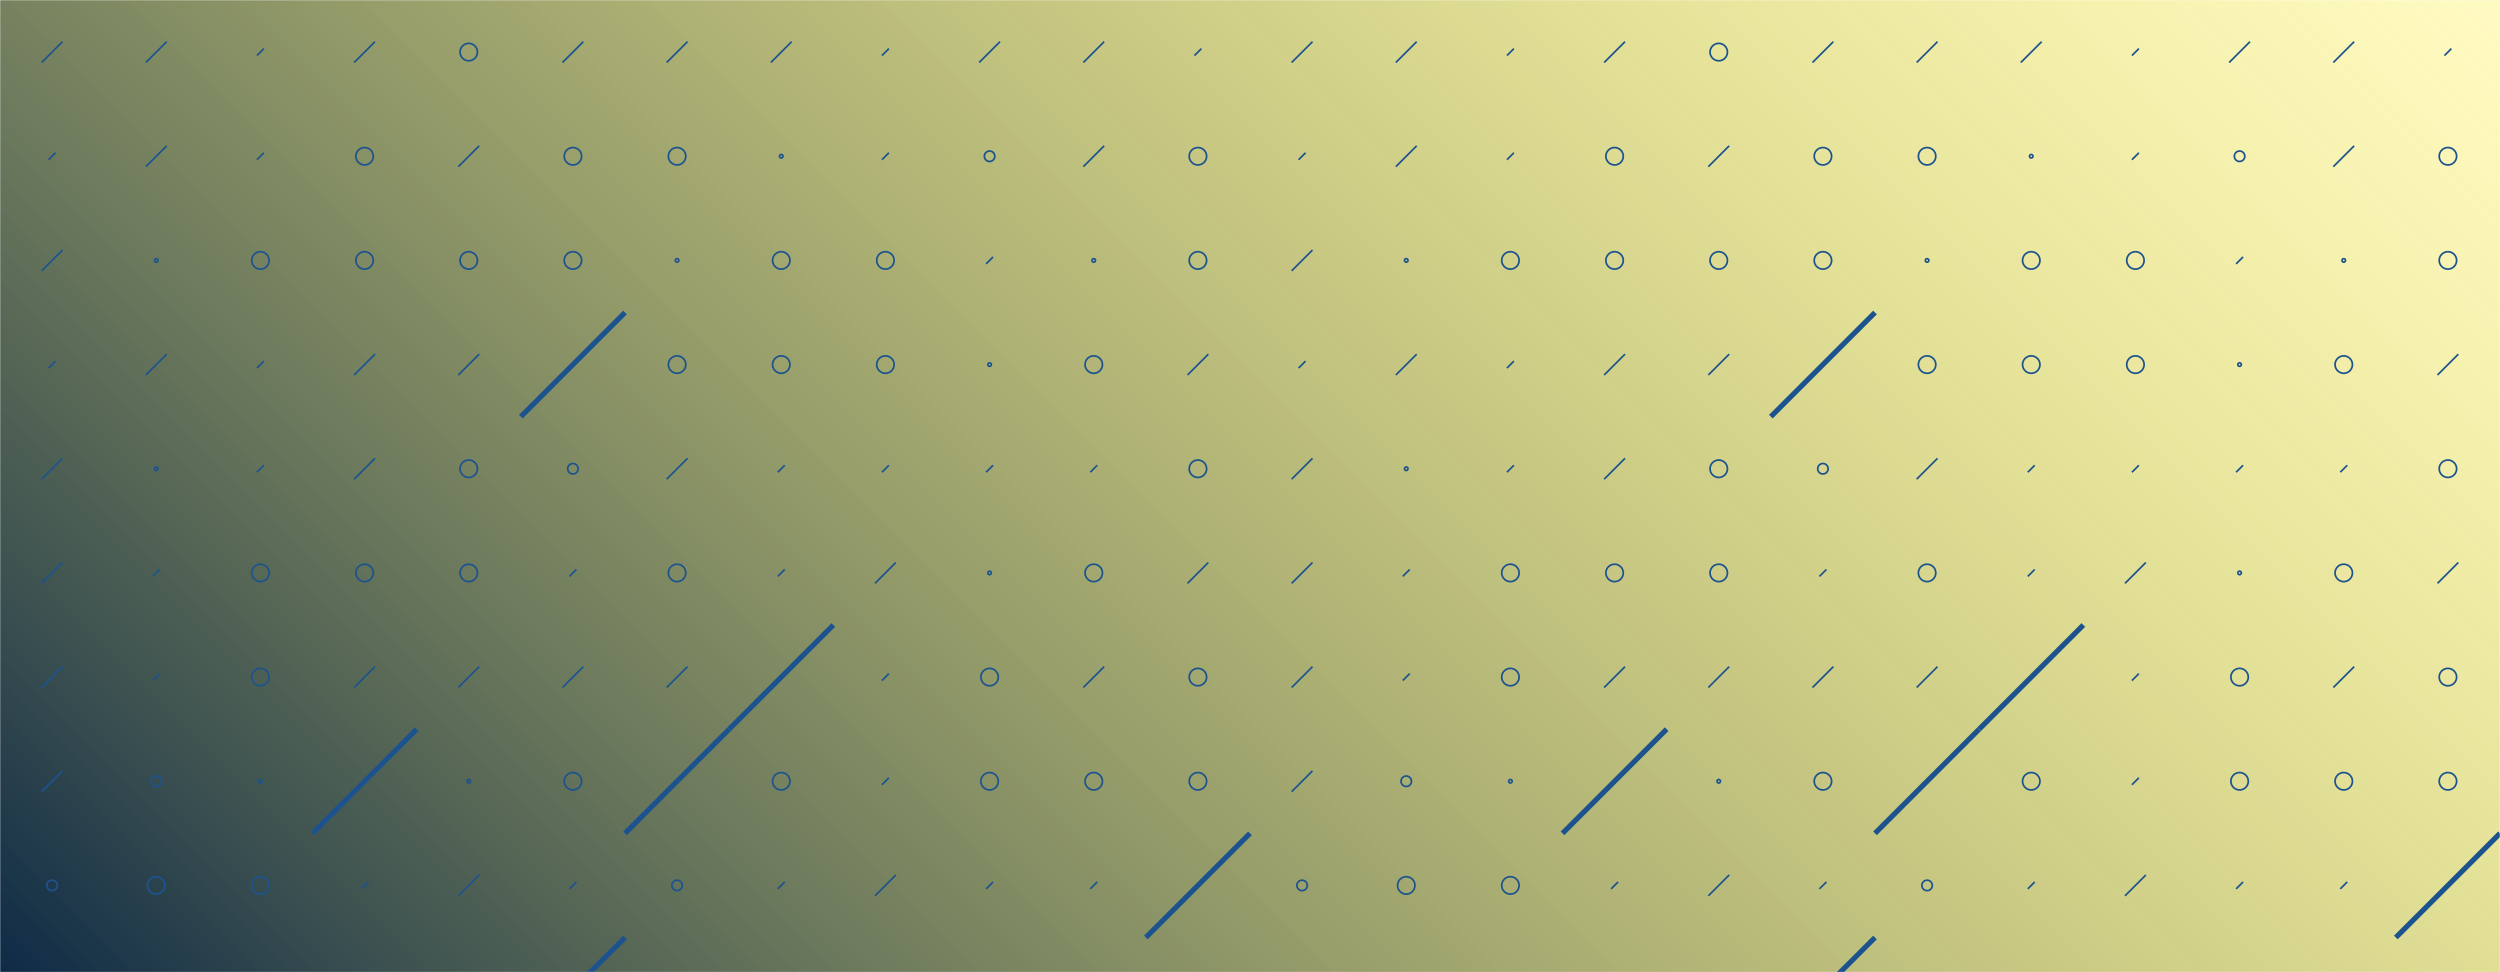<svg xmlns="http://www.w3.org/2000/svg" version="1.1" xmlns:xlink="http://www.w3.org/1999/xlink" xmlns:svgjs="http://svgjs.dev/svgjs" width="1440" height="560" preserveAspectRatio="none" viewBox="0 0 1440 560"><g mask="url(&quot;#SvgjsMask1926&quot;)" fill="none"><rect width="1440" height="560" x="0" y="0" fill="url(&quot;#SvgjsLinearGradient1927&quot;)"></rect><use xlink:href="#SvgjsSymbol1934" x="0" y="0"></use><use xlink:href="#SvgjsSymbol1934" x="720" y="0"></use></g><defs><mask id="SvgjsMask1926"><rect width="1440" height="560" fill="#ffffff"></rect></mask><linearGradient x1="15.28%" y1="139.29%" x2="84.72%" y2="-39.29%" gradientUnits="userSpaceOnUse" id="SvgjsLinearGradient1927"><stop stop-color="#0e2a47" offset="0"></stop><stop stop-color="rgba(255, 236, 3, 0.24)" offset="1"></stop></linearGradient><path d="M-1 0 a1 1 0 1 0 2 0 a1 1 0 1 0 -2 0z" id="SvgjsPath1931"></path><path d="M-3 0 a3 3 0 1 0 6 0 a3 3 0 1 0 -6 0z" id="SvgjsPath1930"></path><path d="M-5 0 a5 5 0 1 0 10 0 a5 5 0 1 0 -10 0z" id="SvgjsPath1932"></path><path d="M2 -2 L-2 2z" id="SvgjsPath1929"></path><path d="M6 -6 L-6 6z" id="SvgjsPath1928"></path><path d="M30 -30 L-30 30z" id="SvgjsPath1933"></path></defs><symbol id="SvgjsSymbol1934"><use xlink:href="#SvgjsPath1928" x="30" y="30" stroke="#1c538e"></use><use xlink:href="#SvgjsPath1929" x="30" y="90" stroke="#1c538e"></use><use xlink:href="#SvgjsPath1928" x="30" y="150" stroke="#1c538e"></use><use xlink:href="#SvgjsPath1929" x="30" y="210" stroke="#1c538e"></use><use xlink:href="#SvgjsPath1928" x="30" y="270" stroke="#1c538e"></use><use xlink:href="#SvgjsPath1928" x="30" y="330" stroke="#1c538e"></use><use xlink:href="#SvgjsPath1928" x="30" y="390" stroke="#1c538e"></use><use xlink:href="#SvgjsPath1928" x="30" y="450" stroke="#1c538e"></use><use xlink:href="#SvgjsPath1930" x="30" y="510" stroke="#1c538e"></use><use xlink:href="#SvgjsPath1929" x="30" y="570" stroke="#1c538e"></use><use xlink:href="#SvgjsPath1928" x="90" y="30" stroke="#1c538e"></use><use xlink:href="#SvgjsPath1928" x="90" y="90" stroke="#1c538e"></use><use xlink:href="#SvgjsPath1931" x="90" y="150" stroke="#1c538e"></use><use xlink:href="#SvgjsPath1928" x="90" y="210" stroke="#1c538e"></use><use xlink:href="#SvgjsPath1931" x="90" y="270" stroke="#1c538e"></use><use xlink:href="#SvgjsPath1929" x="90" y="330" stroke="#1c538e"></use><use xlink:href="#SvgjsPath1929" x="90" y="390" stroke="#1c538e"></use><use xlink:href="#SvgjsPath1930" x="90" y="450" stroke="#1c538e"></use><use xlink:href="#SvgjsPath1932" x="90" y="510" stroke="#1c538e"></use><use xlink:href="#SvgjsPath1929" x="90" y="570" stroke="#1c538e"></use><use xlink:href="#SvgjsPath1929" x="150" y="30" stroke="#1c538e"></use><use xlink:href="#SvgjsPath1929" x="150" y="90" stroke="#1c538e"></use><use xlink:href="#SvgjsPath1932" x="150" y="150" stroke="#1c538e"></use><use xlink:href="#SvgjsPath1929" x="150" y="210" stroke="#1c538e"></use><use xlink:href="#SvgjsPath1929" x="150" y="270" stroke="#1c538e"></use><use xlink:href="#SvgjsPath1932" x="150" y="330" stroke="#1c538e"></use><use xlink:href="#SvgjsPath1932" x="150" y="390" stroke="#1c538e"></use><use xlink:href="#SvgjsPath1931" x="150" y="450" stroke="#1c538e"></use><use xlink:href="#SvgjsPath1932" x="150" y="510" stroke="#1c538e"></use><use xlink:href="#SvgjsPath1929" x="150" y="570" stroke="#1c538e"></use><use xlink:href="#SvgjsPath1928" x="210" y="30" stroke="#1c538e"></use><use xlink:href="#SvgjsPath1932" x="210" y="90" stroke="#1c538e"></use><use xlink:href="#SvgjsPath1932" x="210" y="150" stroke="#1c538e"></use><use xlink:href="#SvgjsPath1928" x="210" y="210" stroke="#1c538e"></use><use xlink:href="#SvgjsPath1928" x="210" y="270" stroke="#1c538e"></use><use xlink:href="#SvgjsPath1932" x="210" y="330" stroke="#1c538e"></use><use xlink:href="#SvgjsPath1928" x="210" y="390" stroke="#1c538e"></use><use xlink:href="#SvgjsPath1933" x="210" y="450" stroke="#1c538e" stroke-width="3"></use><use xlink:href="#SvgjsPath1929" x="210" y="510" stroke="#1c538e"></use><use xlink:href="#SvgjsPath1932" x="210" y="570" stroke="#1c538e"></use><use xlink:href="#SvgjsPath1932" x="270" y="30" stroke="#1c538e"></use><use xlink:href="#SvgjsPath1928" x="270" y="90" stroke="#1c538e"></use><use xlink:href="#SvgjsPath1932" x="270" y="150" stroke="#1c538e"></use><use xlink:href="#SvgjsPath1928" x="270" y="210" stroke="#1c538e"></use><use xlink:href="#SvgjsPath1932" x="270" y="270" stroke="#1c538e"></use><use xlink:href="#SvgjsPath1932" x="270" y="330" stroke="#1c538e"></use><use xlink:href="#SvgjsPath1928" x="270" y="390" stroke="#1c538e"></use><use xlink:href="#SvgjsPath1931" x="270" y="450" stroke="#1c538e"></use><use xlink:href="#SvgjsPath1928" x="270" y="510" stroke="#1c538e"></use><use xlink:href="#SvgjsPath1928" x="270" y="570" stroke="#1c538e"></use><use xlink:href="#SvgjsPath1928" x="330" y="30" stroke="#1c538e"></use><use xlink:href="#SvgjsPath1932" x="330" y="90" stroke="#1c538e"></use><use xlink:href="#SvgjsPath1932" x="330" y="150" stroke="#1c538e"></use><use xlink:href="#SvgjsPath1933" x="330" y="210" stroke="#1c538e" stroke-width="3"></use><use xlink:href="#SvgjsPath1930" x="330" y="270" stroke="#1c538e"></use><use xlink:href="#SvgjsPath1929" x="330" y="330" stroke="#1c538e"></use><use xlink:href="#SvgjsPath1928" x="330" y="390" stroke="#1c538e"></use><use xlink:href="#SvgjsPath1932" x="330" y="450" stroke="#1c538e"></use><use xlink:href="#SvgjsPath1929" x="330" y="510" stroke="#1c538e"></use><use xlink:href="#SvgjsPath1933" x="330" y="570" stroke="#1c538e" stroke-width="3"></use><use xlink:href="#SvgjsPath1928" x="390" y="30" stroke="#1c538e"></use><use xlink:href="#SvgjsPath1932" x="390" y="90" stroke="#1c538e"></use><use xlink:href="#SvgjsPath1931" x="390" y="150" stroke="#1c538e"></use><use xlink:href="#SvgjsPath1932" x="390" y="210" stroke="#1c538e"></use><use xlink:href="#SvgjsPath1928" x="390" y="270" stroke="#1c538e"></use><use xlink:href="#SvgjsPath1932" x="390" y="330" stroke="#1c538e"></use><use xlink:href="#SvgjsPath1928" x="390" y="390" stroke="#1c538e"></use><use xlink:href="#SvgjsPath1933" x="390" y="450" stroke="#1c538e" stroke-width="3"></use><use xlink:href="#SvgjsPath1930" x="390" y="510" stroke="#1c538e"></use><use xlink:href="#SvgjsPath1928" x="390" y="570" stroke="#1c538e"></use><use xlink:href="#SvgjsPath1928" x="450" y="30" stroke="#1c538e"></use><use xlink:href="#SvgjsPath1931" x="450" y="90" stroke="#1c538e"></use><use xlink:href="#SvgjsPath1932" x="450" y="150" stroke="#1c538e"></use><use xlink:href="#SvgjsPath1932" x="450" y="210" stroke="#1c538e"></use><use xlink:href="#SvgjsPath1929" x="450" y="270" stroke="#1c538e"></use><use xlink:href="#SvgjsPath1929" x="450" y="330" stroke="#1c538e"></use><use xlink:href="#SvgjsPath1933" x="450" y="390" stroke="#1c538e" stroke-width="3"></use><use xlink:href="#SvgjsPath1932" x="450" y="450" stroke="#1c538e"></use><use xlink:href="#SvgjsPath1929" x="450" y="510" stroke="#1c538e"></use><use xlink:href="#SvgjsPath1932" x="450" y="570" stroke="#1c538e"></use><use xlink:href="#SvgjsPath1929" x="510" y="30" stroke="#1c538e"></use><use xlink:href="#SvgjsPath1929" x="510" y="90" stroke="#1c538e"></use><use xlink:href="#SvgjsPath1932" x="510" y="150" stroke="#1c538e"></use><use xlink:href="#SvgjsPath1932" x="510" y="210" stroke="#1c538e"></use><use xlink:href="#SvgjsPath1929" x="510" y="270" stroke="#1c538e"></use><use xlink:href="#SvgjsPath1928" x="510" y="330" stroke="#1c538e"></use><use xlink:href="#SvgjsPath1929" x="510" y="390" stroke="#1c538e"></use><use xlink:href="#SvgjsPath1929" x="510" y="450" stroke="#1c538e"></use><use xlink:href="#SvgjsPath1928" x="510" y="510" stroke="#1c538e"></use><use xlink:href="#SvgjsPath1932" x="510" y="570" stroke="#1c538e"></use><use xlink:href="#SvgjsPath1928" x="570" y="30" stroke="#1c538e"></use><use xlink:href="#SvgjsPath1930" x="570" y="90" stroke="#1c538e"></use><use xlink:href="#SvgjsPath1929" x="570" y="150" stroke="#1c538e"></use><use xlink:href="#SvgjsPath1931" x="570" y="210" stroke="#1c538e"></use><use xlink:href="#SvgjsPath1929" x="570" y="270" stroke="#1c538e"></use><use xlink:href="#SvgjsPath1931" x="570" y="330" stroke="#1c538e"></use><use xlink:href="#SvgjsPath1932" x="570" y="390" stroke="#1c538e"></use><use xlink:href="#SvgjsPath1932" x="570" y="450" stroke="#1c538e"></use><use xlink:href="#SvgjsPath1929" x="570" y="510" stroke="#1c538e"></use><use xlink:href="#SvgjsPath1928" x="570" y="570" stroke="#1c538e"></use><use xlink:href="#SvgjsPath1928" x="630" y="30" stroke="#1c538e"></use><use xlink:href="#SvgjsPath1928" x="630" y="90" stroke="#1c538e"></use><use xlink:href="#SvgjsPath1931" x="630" y="150" stroke="#1c538e"></use><use xlink:href="#SvgjsPath1932" x="630" y="210" stroke="#1c538e"></use><use xlink:href="#SvgjsPath1929" x="630" y="270" stroke="#1c538e"></use><use xlink:href="#SvgjsPath1932" x="630" y="330" stroke="#1c538e"></use><use xlink:href="#SvgjsPath1928" x="630" y="390" stroke="#1c538e"></use><use xlink:href="#SvgjsPath1932" x="630" y="450" stroke="#1c538e"></use><use xlink:href="#SvgjsPath1929" x="630" y="510" stroke="#1c538e"></use><use xlink:href="#SvgjsPath1928" x="630" y="570" stroke="#1c538e"></use><use xlink:href="#SvgjsPath1929" x="690" y="30" stroke="#1c538e"></use><use xlink:href="#SvgjsPath1932" x="690" y="90" stroke="#1c538e"></use><use xlink:href="#SvgjsPath1932" x="690" y="150" stroke="#1c538e"></use><use xlink:href="#SvgjsPath1928" x="690" y="210" stroke="#1c538e"></use><use xlink:href="#SvgjsPath1932" x="690" y="270" stroke="#1c538e"></use><use xlink:href="#SvgjsPath1928" x="690" y="330" stroke="#1c538e"></use><use xlink:href="#SvgjsPath1932" x="690" y="390" stroke="#1c538e"></use><use xlink:href="#SvgjsPath1932" x="690" y="450" stroke="#1c538e"></use><use xlink:href="#SvgjsPath1933" x="690" y="510" stroke="#1c538e" stroke-width="3"></use><use xlink:href="#SvgjsPath1932" x="690" y="570" stroke="#1c538e"></use></symbol></svg>